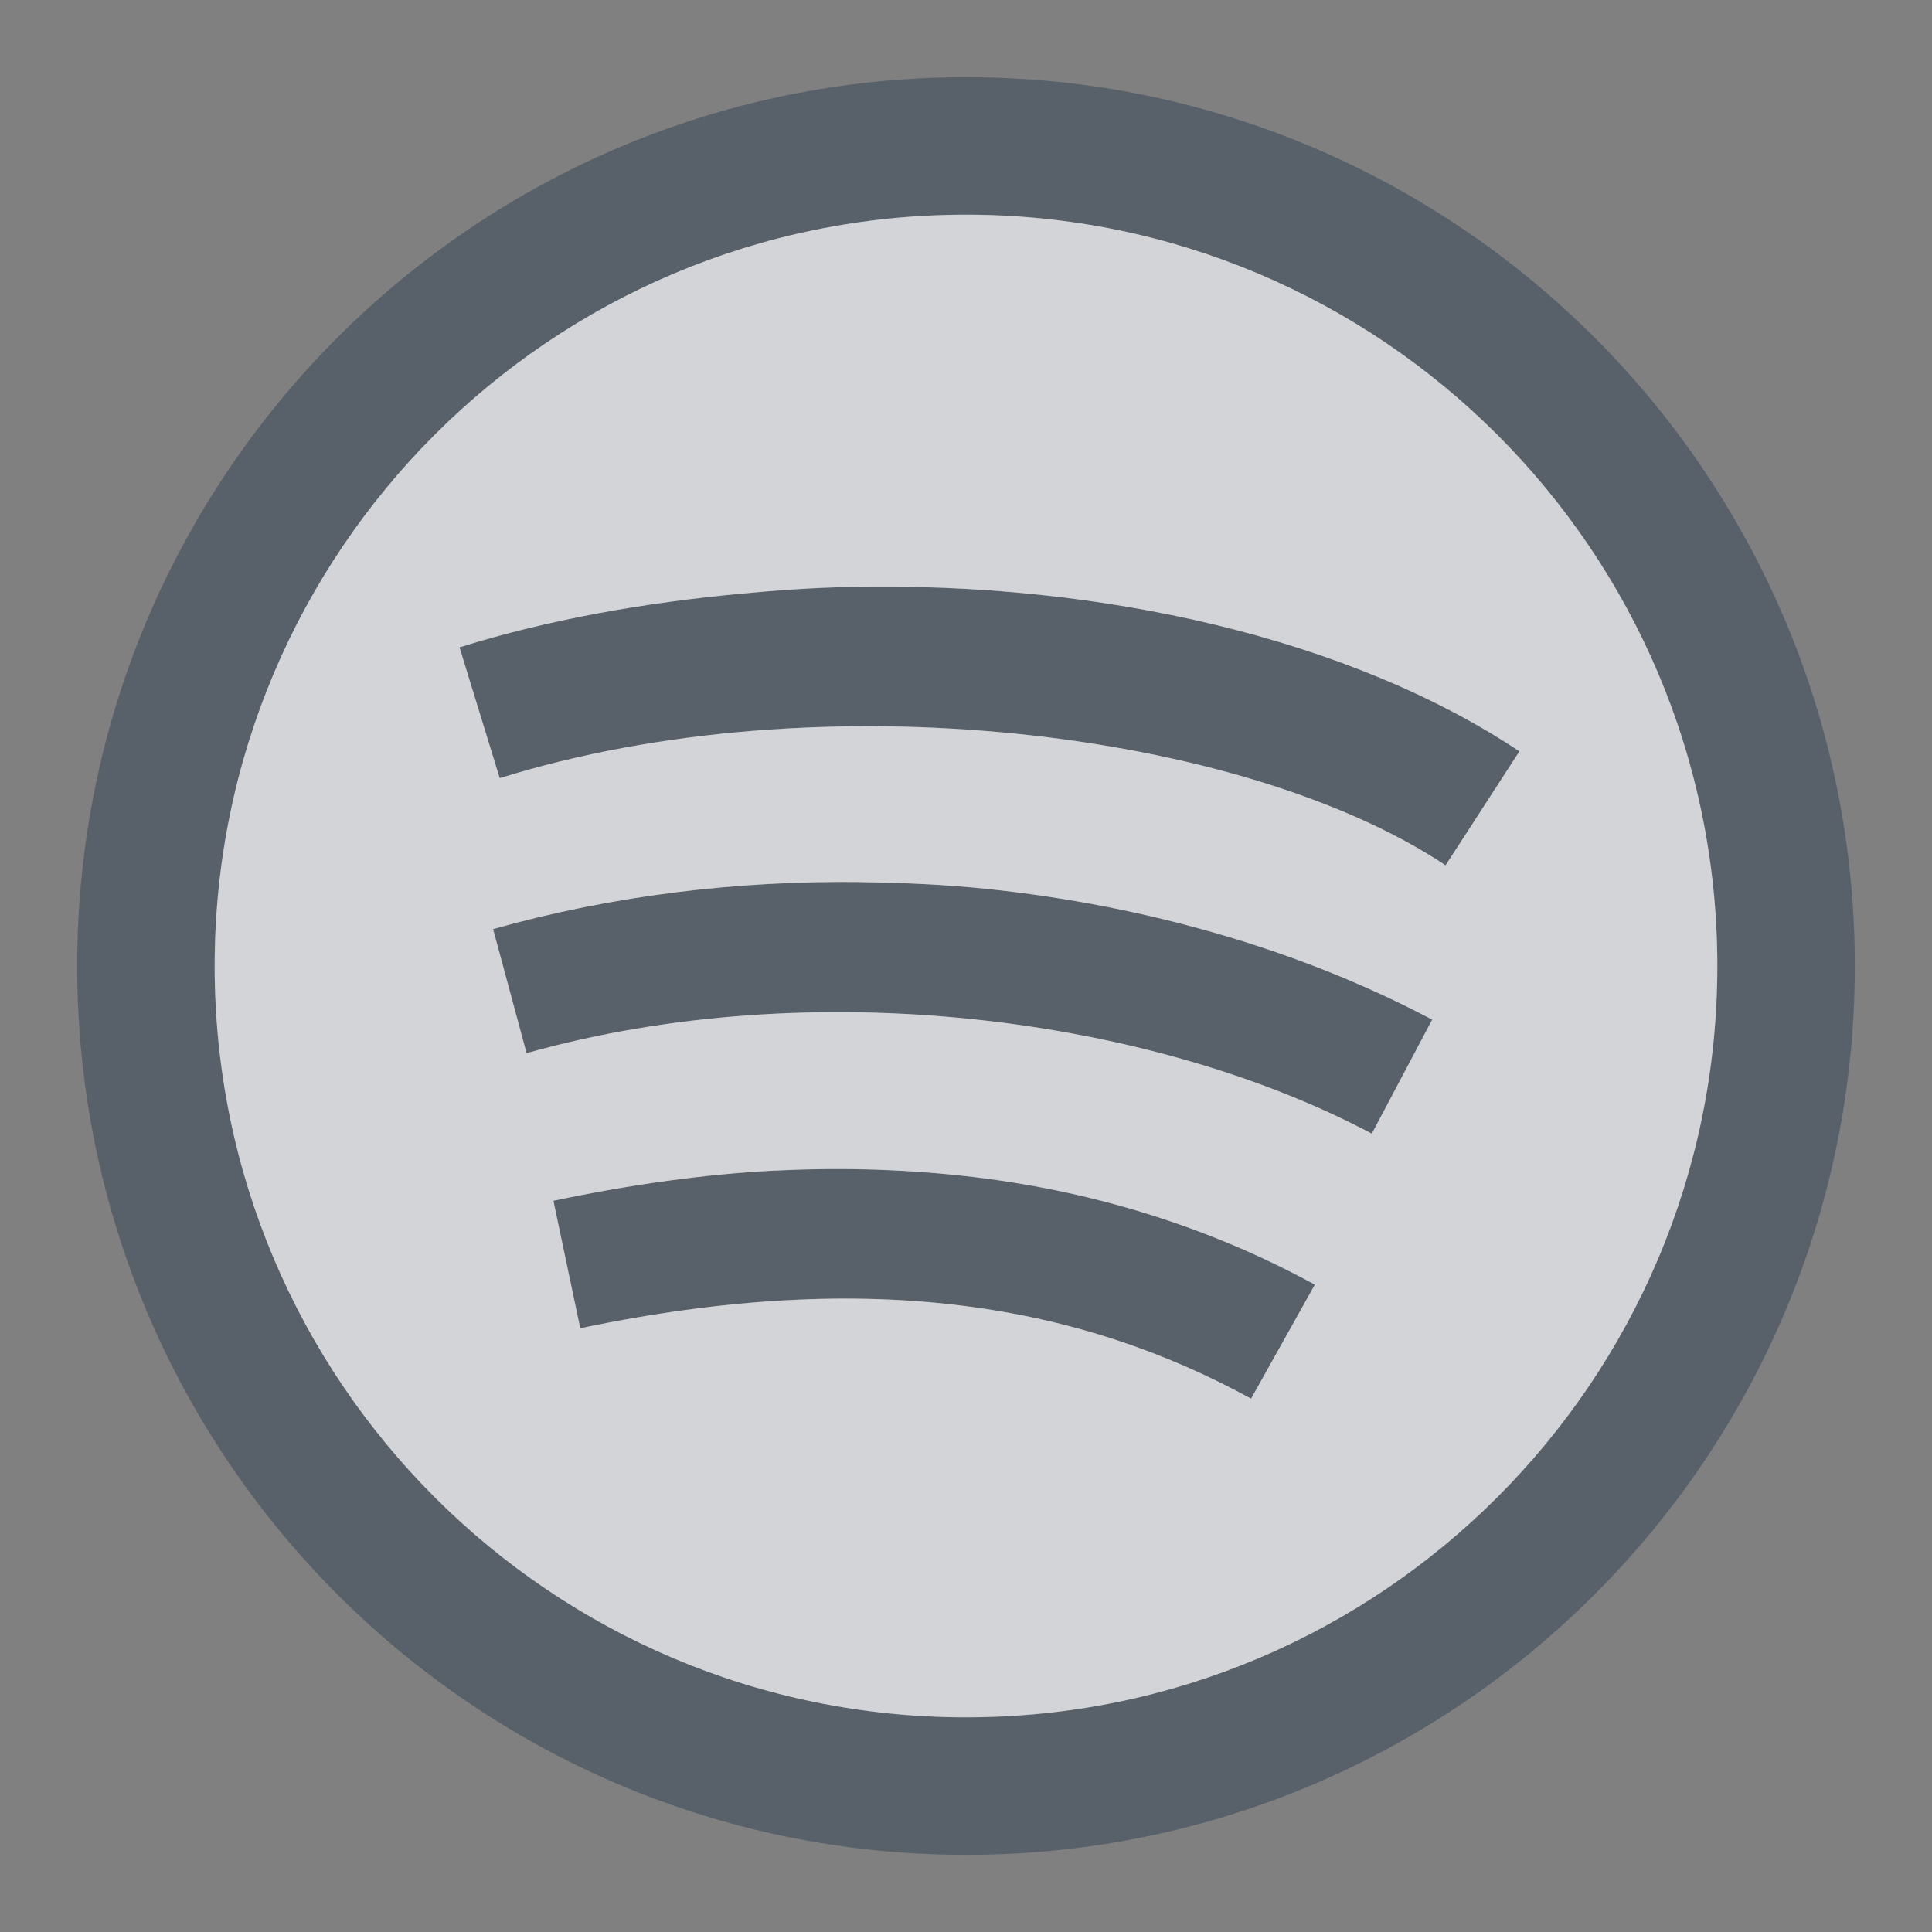 <?xml version="1.0" encoding="UTF-8" standalone="no"?>
<!-- Created with Inkscape (http://www.inkscape.org/) -->
<svg xmlns:dc="http://purl.org/dc/elements/1.1/" xmlns:cc="http://creativecommons.org/ns#" xmlns:rdf="http://www.w3.org/1999/02/22-rdf-syntax-ns#" xmlns:svg="http://www.w3.org/2000/svg" xmlns="http://www.w3.org/2000/svg" xmlns:sodipodi="http://sodipodi.sourceforge.net/DTD/sodipodi-0.dtd" xmlns:inkscape="http://www.inkscape.org/namespaces/inkscape" width="18" height="18" id="svg27665" version="1.1" inkscape:version="0.48.3.1 r9886" sodipodi:docname="spotify.svg">
  <rect width="100%" height="100%" fill="#808080" stroke="none"/>
  <defs id="defs27667"/>
  <sodipodi:namedview id="base" pagecolor="#ffffff" bordercolor="#666666" borderopacity="1.0" inkscape:pageopacity="0.0" inkscape:pageshadow="2" inkscape:zoom="31.999999" inkscape:cx="7.5973865" inkscape:cy="7.392855" inkscape:document-units="px" inkscape:current-layer="layer1" showgrid="true" inkscape:window-width="1920" inkscape:window-height="1027" inkscape:window-x="-10" inkscape:window-y="31" inkscape:window-maximized="1" inkscape:snap-bbox="true" inkscape:bbox-paths="true" inkscape:bbox-nodes="true" inkscape:snap-bbox-edge-midpoints="true" inkscape:snap-bbox-midpoints="true" inkscape:object-paths="true" inkscape:snap-intersection-paths="true" inkscape:object-nodes="true" inkscape:snap-smooth-nodes="true" inkscape:snap-midpoints="true" inkscape:snap-object-midpoints="true" inkscape:snap-center="true" inkscape:snap-global="false" showguides="false" inkscape:guide-bbox="true" fit-margin-top="0" fit-margin-left="0" fit-margin-right="0" fit-margin-bottom="0" inkscape:showpageshadow="false">
    <sodipodi:guide orientation="1,0" position="-3201.623,-603.376" id="guide4181"/>
    <inkscape:grid type="xygrid" id="grid3296" empspacing="5" visible="true" enabled="true" snapvisiblegridlinesonly="true" originx="-1855px" originy="-1853px"/>
    <sodipodi:guide orientation="1,0" position="-1343,-1343" id="guide3432"/>
    <sodipodi:guide orientation="1,0" position="-1855,-1343" id="guide4416"/>
    <sodipodi:guide orientation="0,1" position="-1855,-1343" id="guide3391"/>
    <sodipodi:guide orientation="0,1" position="-1565,-1358" id="guide3393"/>
    <sodipodi:guide orientation="0,1" position="-1530,-1840" id="guide3395"/>
    <sodipodi:guide orientation="1,0" position="-1358,-1600" id="guide3397"/>
    <sodipodi:guide orientation="1,0" position="-1840,-1600" id="guide3399"/>
    <sodipodi:guide orientation="1,0" position="-1830,-1600" id="guide3401"/>
    <sodipodi:guide orientation="1,0" position="-1368,-1584" id="guide3403"/>
    <sodipodi:guide orientation="0,1" position="-1570,-1368" id="guide3405"/>
    <sodipodi:guide orientation="0,1" position="-1600,-1830" id="guide3407"/>
    <sodipodi:guide orientation="1,0" position="-395,-386" id="guide3628"/>
    <sodipodi:guide orientation="1,0" position="-347,-383" id="guide3630"/>
    <sodipodi:guide orientation="0,1" position="-379,-347" id="guide3632"/>
    <sodipodi:guide orientation="0,1" position="-377,-395" id="guide3634"/>
    <sodipodi:guide orientation="0,1" position="-396,-350" id="guide3636"/>
    <sodipodi:guide orientation="1,0" position="-350,-345" id="guide3638"/>
    <sodipodi:guide orientation="0,1" position="-400,-392" id="guide3640"/>
    <sodipodi:guide orientation="1,0" position="-392,-345" id="guide3642"/>
  </sodipodi:namedview>
  <g inkscape:label="Camada 1" inkscape:groupmode="layer" id="layer1" transform="translate(1683.708,-526.686)">
    <path style="color:#000000;fill:#485462;fill-opacity:0.7;fill-rule:nonzero;stroke:none;stroke-width:2;marker:none;visibility:visible;display:inline;overflow:visible;enable-background:accumulate" d="M 8 -0.281 C 3.426 -0.281 -0.281 3.426 -0.281 8 C -0.281 12.574 3.426 16.281 8 16.281 C 12.574 16.281 16.281 12.574 16.281 8 C 16.281 3.426 12.574 -0.281 8 -0.281 z M 8 1 C 11.866 1 15 4.134 15 8 C 15 11.866 11.866 15 8 15 C 4.134 15 1 11.866 1 8 C 1 4.134 4.134 1 8 1 z M 6.906 4.469 C 6.57 4.476 6.243 4.5 5.906 4.531 C 5.009 4.615 4.123 4.769 3.281 5.031 L 3.656 6.25 C 6.63 5.322 10.578 5.804 12.469 7.062 L 13.156 6 C 11.581 4.951 9.262 4.416 6.906 4.469 z M 7.031 7.219 C 5.876 7.204 4.712 7.341 3.594 7.656 L 3.906 8.812 C 6.555 8.067 9.709 8.463 11.781 9.562 L 12.344 8.5 C 11.144 7.864 9.703 7.438 8.188 7.281 C 7.809 7.242 7.416 7.224 7.031 7.219 z M 6.219 9.906 C 5.565 9.94 4.891 10.034 4.156 10.188 L 4.406 11.375 C 7.129 10.805 9.071 11.164 10.656 12.031 L 11.25 10.969 C 10.331 10.465 9.268 10.112 8.094 9.969 C 7.507 9.897 6.873 9.872 6.219 9.906 z " transform="translate(-1682.708,527.686)" id="path3145"/>
    <path id="path3971" d="m -1675.708,527.686 c -3.866,0 -7,3.134 -7,7 0,3.866 3.134,7 7,7 3.866,0 7,-3.134 7,-7 0,-3.866 -3.134,-7 -7,-7 z m -1.094,3.469 c 2.356,-0.053 4.675,0.482 6.25,1.531 l -0.688,1.062 c -1.89,-1.259 -5.839,-1.74 -8.812,-0.812 l -0.375,-1.219 c 0.842,-0.263 1.728,-0.416 2.625,-0.5 0.336,-0.032 0.664,-0.055 1,-0.062 z m 0.125,2.75 c 0.385,0.005 0.777,0.023 1.156,0.062 1.515,0.157 2.957,0.582 4.156,1.219 l -0.562,1.062 c -2.072,-1.099 -5.226,-1.496 -7.875,-0.75 l -0.312,-1.156 c 1.119,-0.315 2.282,-0.453 3.438,-0.438 z m -0.812,2.688 c 0.654,-0.034 1.288,-0.009 1.875,0.062 1.174,0.143 2.237,0.497 3.156,1 l -0.594,1.062 c -1.585,-0.868 -3.527,-1.226 -6.25,-0.656 l -0.25,-1.188 c 0.734,-0.154 1.409,-0.247 2.062,-0.281 z" style="color:#000000;fill:#EDEFF3;fill-opacity:0.758;fill-rule:nonzero;stroke:none;stroke-width:2;marker:none;visibility:visible;display:inline;overflow:visible;enable-background:accumulate" inkscape:connector-curvature="0" transform="translate(1,1)"/>
  </g>
</svg>
